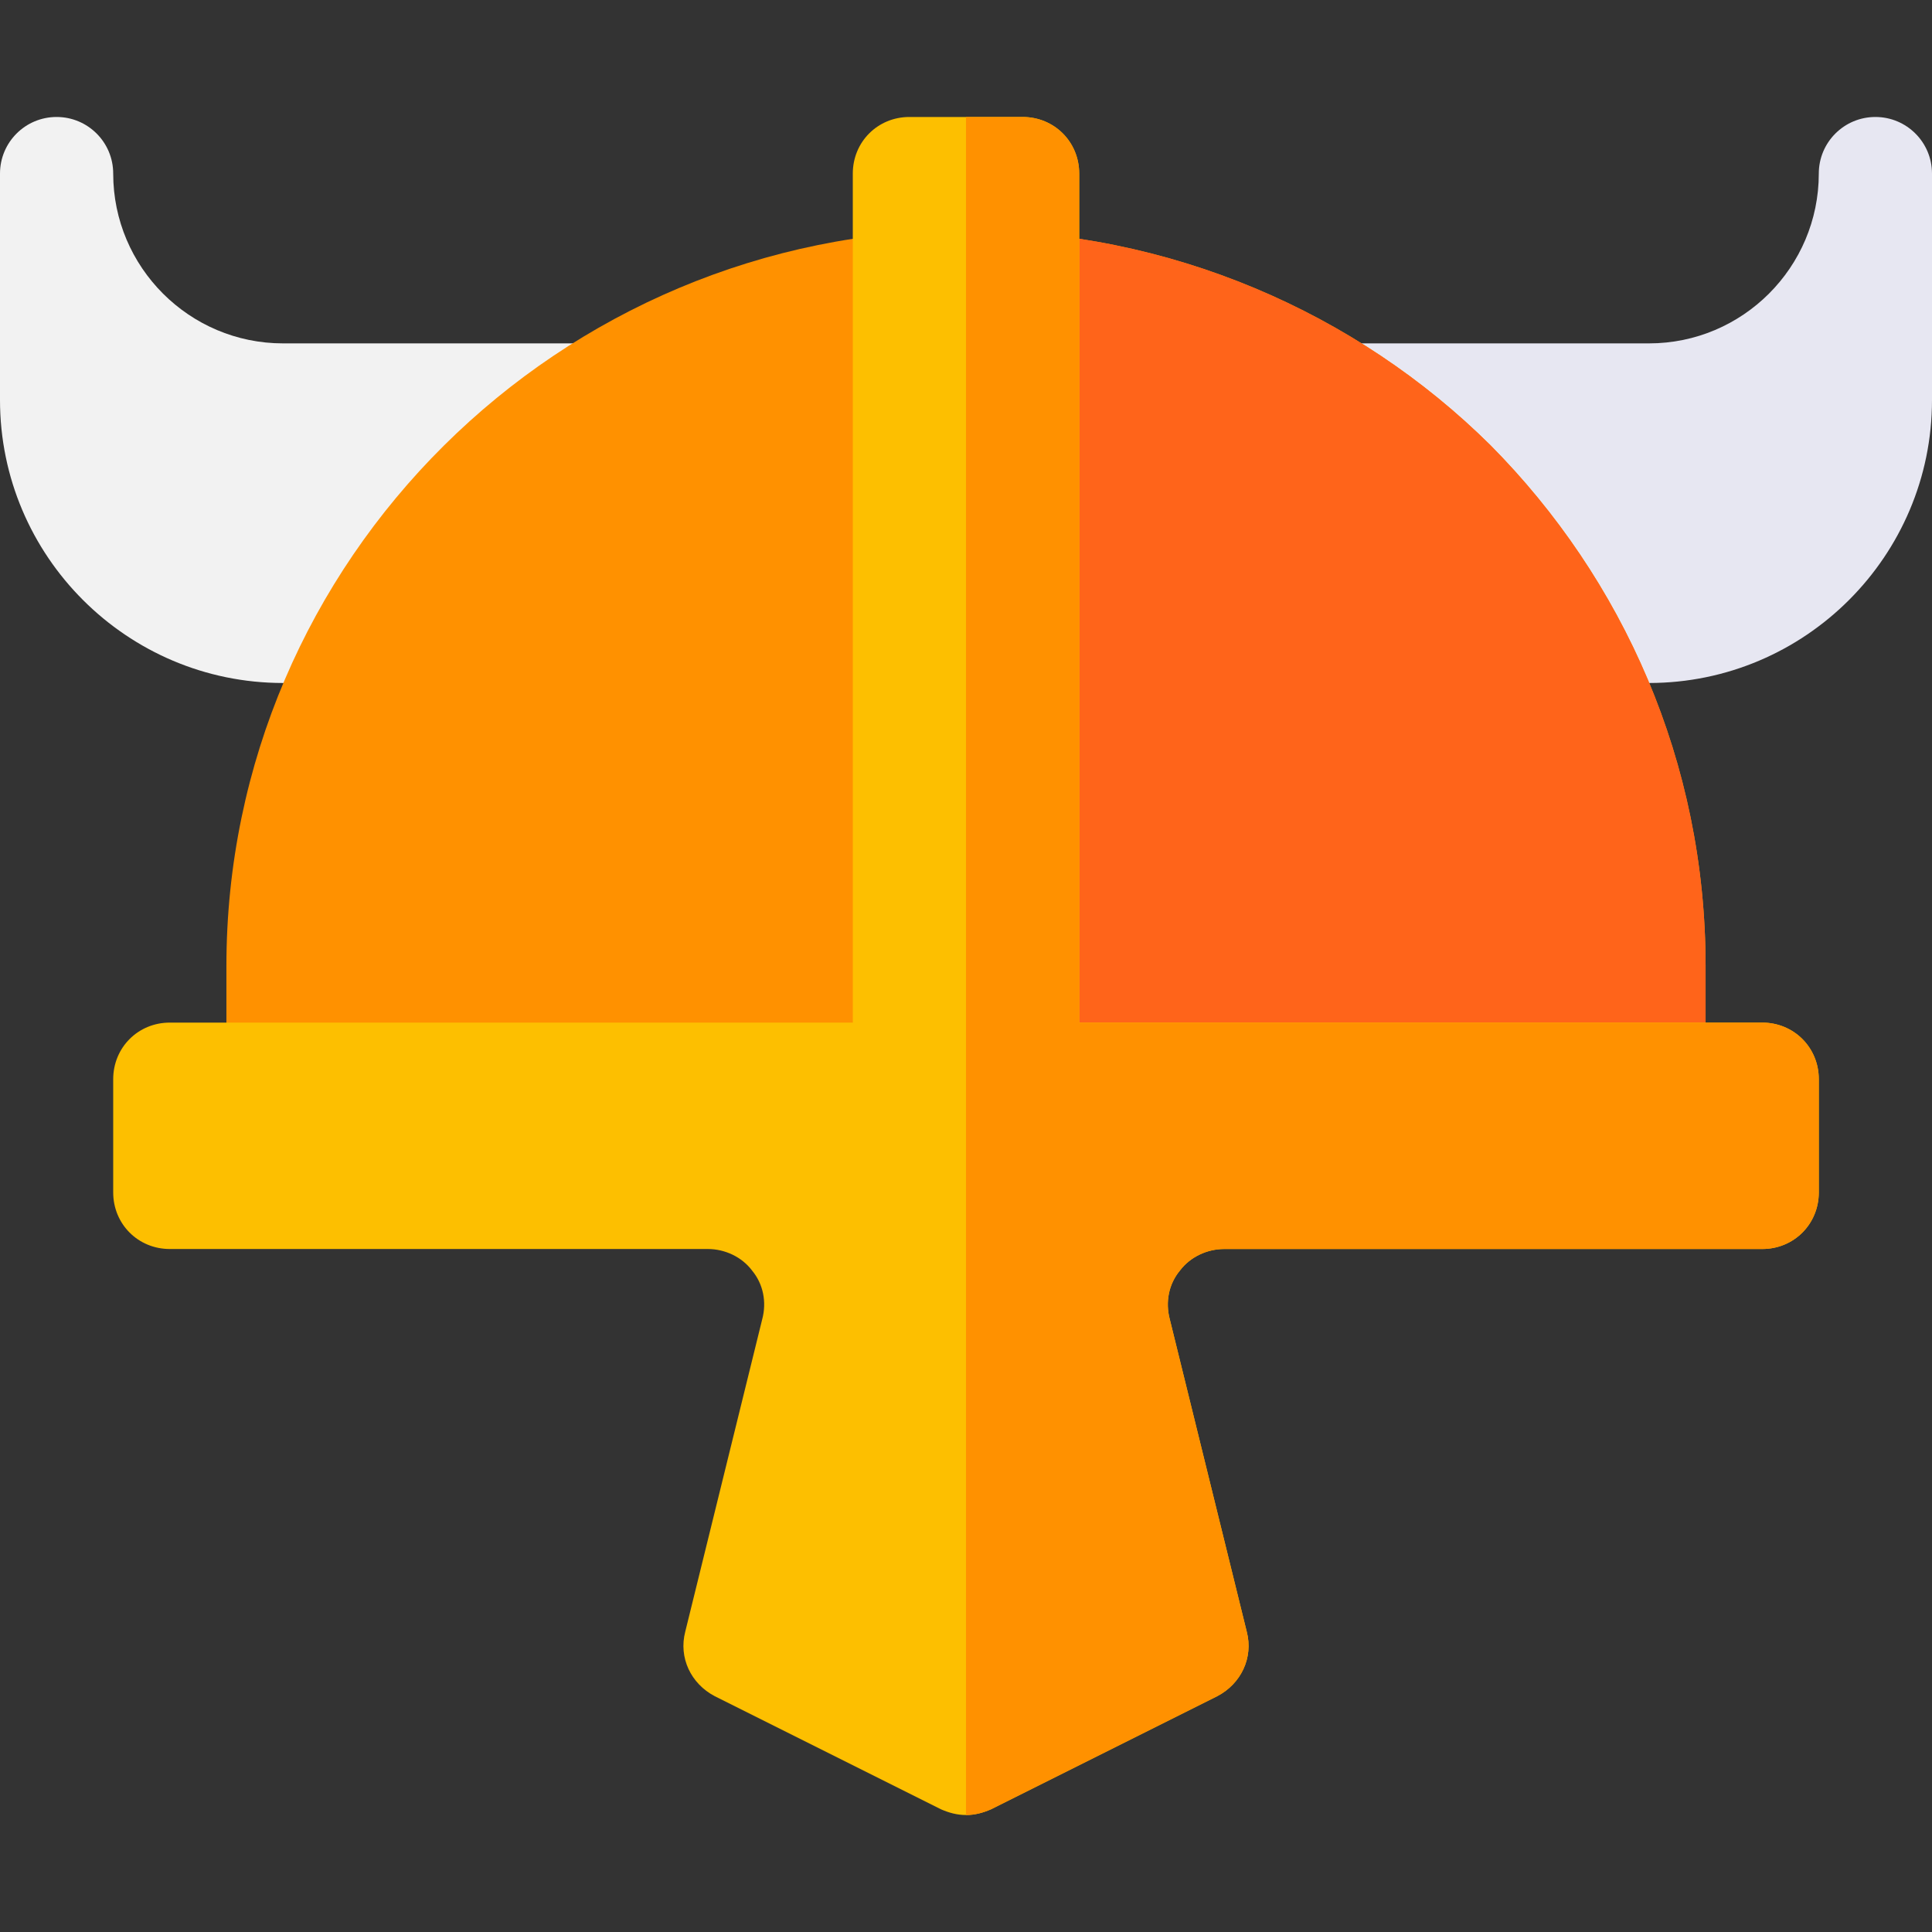 <svg id="Capa_1" enable-background="new 0 0 512 512" height="512" viewBox="0 0 512 512" width="512" xmlns="http://www.w3.org/2000/svg"><rect x="0" y="0" width="512" height="512" fill="#333333" stroke="none"/><path d="m75 91c-24.814 0-45-20.186-45-45 0-8.291-6.709-15-15-15s-15 6.709-15 15v60c0 41.353 33.647 75 75 75h24.082l56.382-90z" fill="#f2f2f2"/><path d="m497 31c-8.291 0-15 6.709-15 15 0 24.814-20.186 45-45 45h-81.464l57.382 90h24.082c41.353 0 75-33.647 75-75v-60c0-8.291-6.709-15-15-15z" fill="#e7e7f2"/><path d="m452 256v45h-392v-45c0-107.701 88.299-195 196-195 54 0 103.599 21.899 138.999 56.999 35.102 35.4 57.001 84.001 57.001 138.001z" fill="#ff9100"/><path d="m452 256v45h-196v-240c54 0 103.599 21.899 138.999 56.999 35.102 35.4 57.001 84.001 57.001 138.001z" fill="#ff641a"/><path d="m467 271h-181v-225c0-8.401-6.599-15-15-15h-30c-8.401 0-15 6.599-15 15v225h-181c-8.401 0-15 6.599-15 15v30c0 8.399 6.599 15 15 15h142.599c4.501 0 9.001 2.1 11.7 5.7 3.001 3.6 3.9 8.399 2.701 12.9l-20.4 82.8c-1.8 6.899 1.5 13.799 7.8 17.1l60 30c2.098.899 4.199 1.5 6.599 1.5 2.401 0 4.501-.601 6.599-1.5l60-30c6.301-3.302 9.6-10.201 7.8-17.1l-20.398-82.8c-1.199-4.501-.3-9.3 2.701-12.9 2.699-3.6 7.2-5.7 11.7-5.7h142.599c8.401 0 15-6.601 15-15v-30c0-8.401-6.599-15-15-15z" fill="#fdbf00"/><path d="m467 271h-181v-225c0-8.401-6.599-15-15-15h-15v450c2.401 0 4.501-.601 6.599-1.5l60-30c6.301-3.302 9.6-10.201 7.8-17.1l-20.399-82.8c-1.199-4.501-.3-9.3 2.701-12.9 2.699-3.6 7.2-5.7 11.7-5.7h142.599c8.401 0 15-6.601 15-15v-30c0-8.401-6.599-15-15-15z" fill="#ff9100"/></svg>
